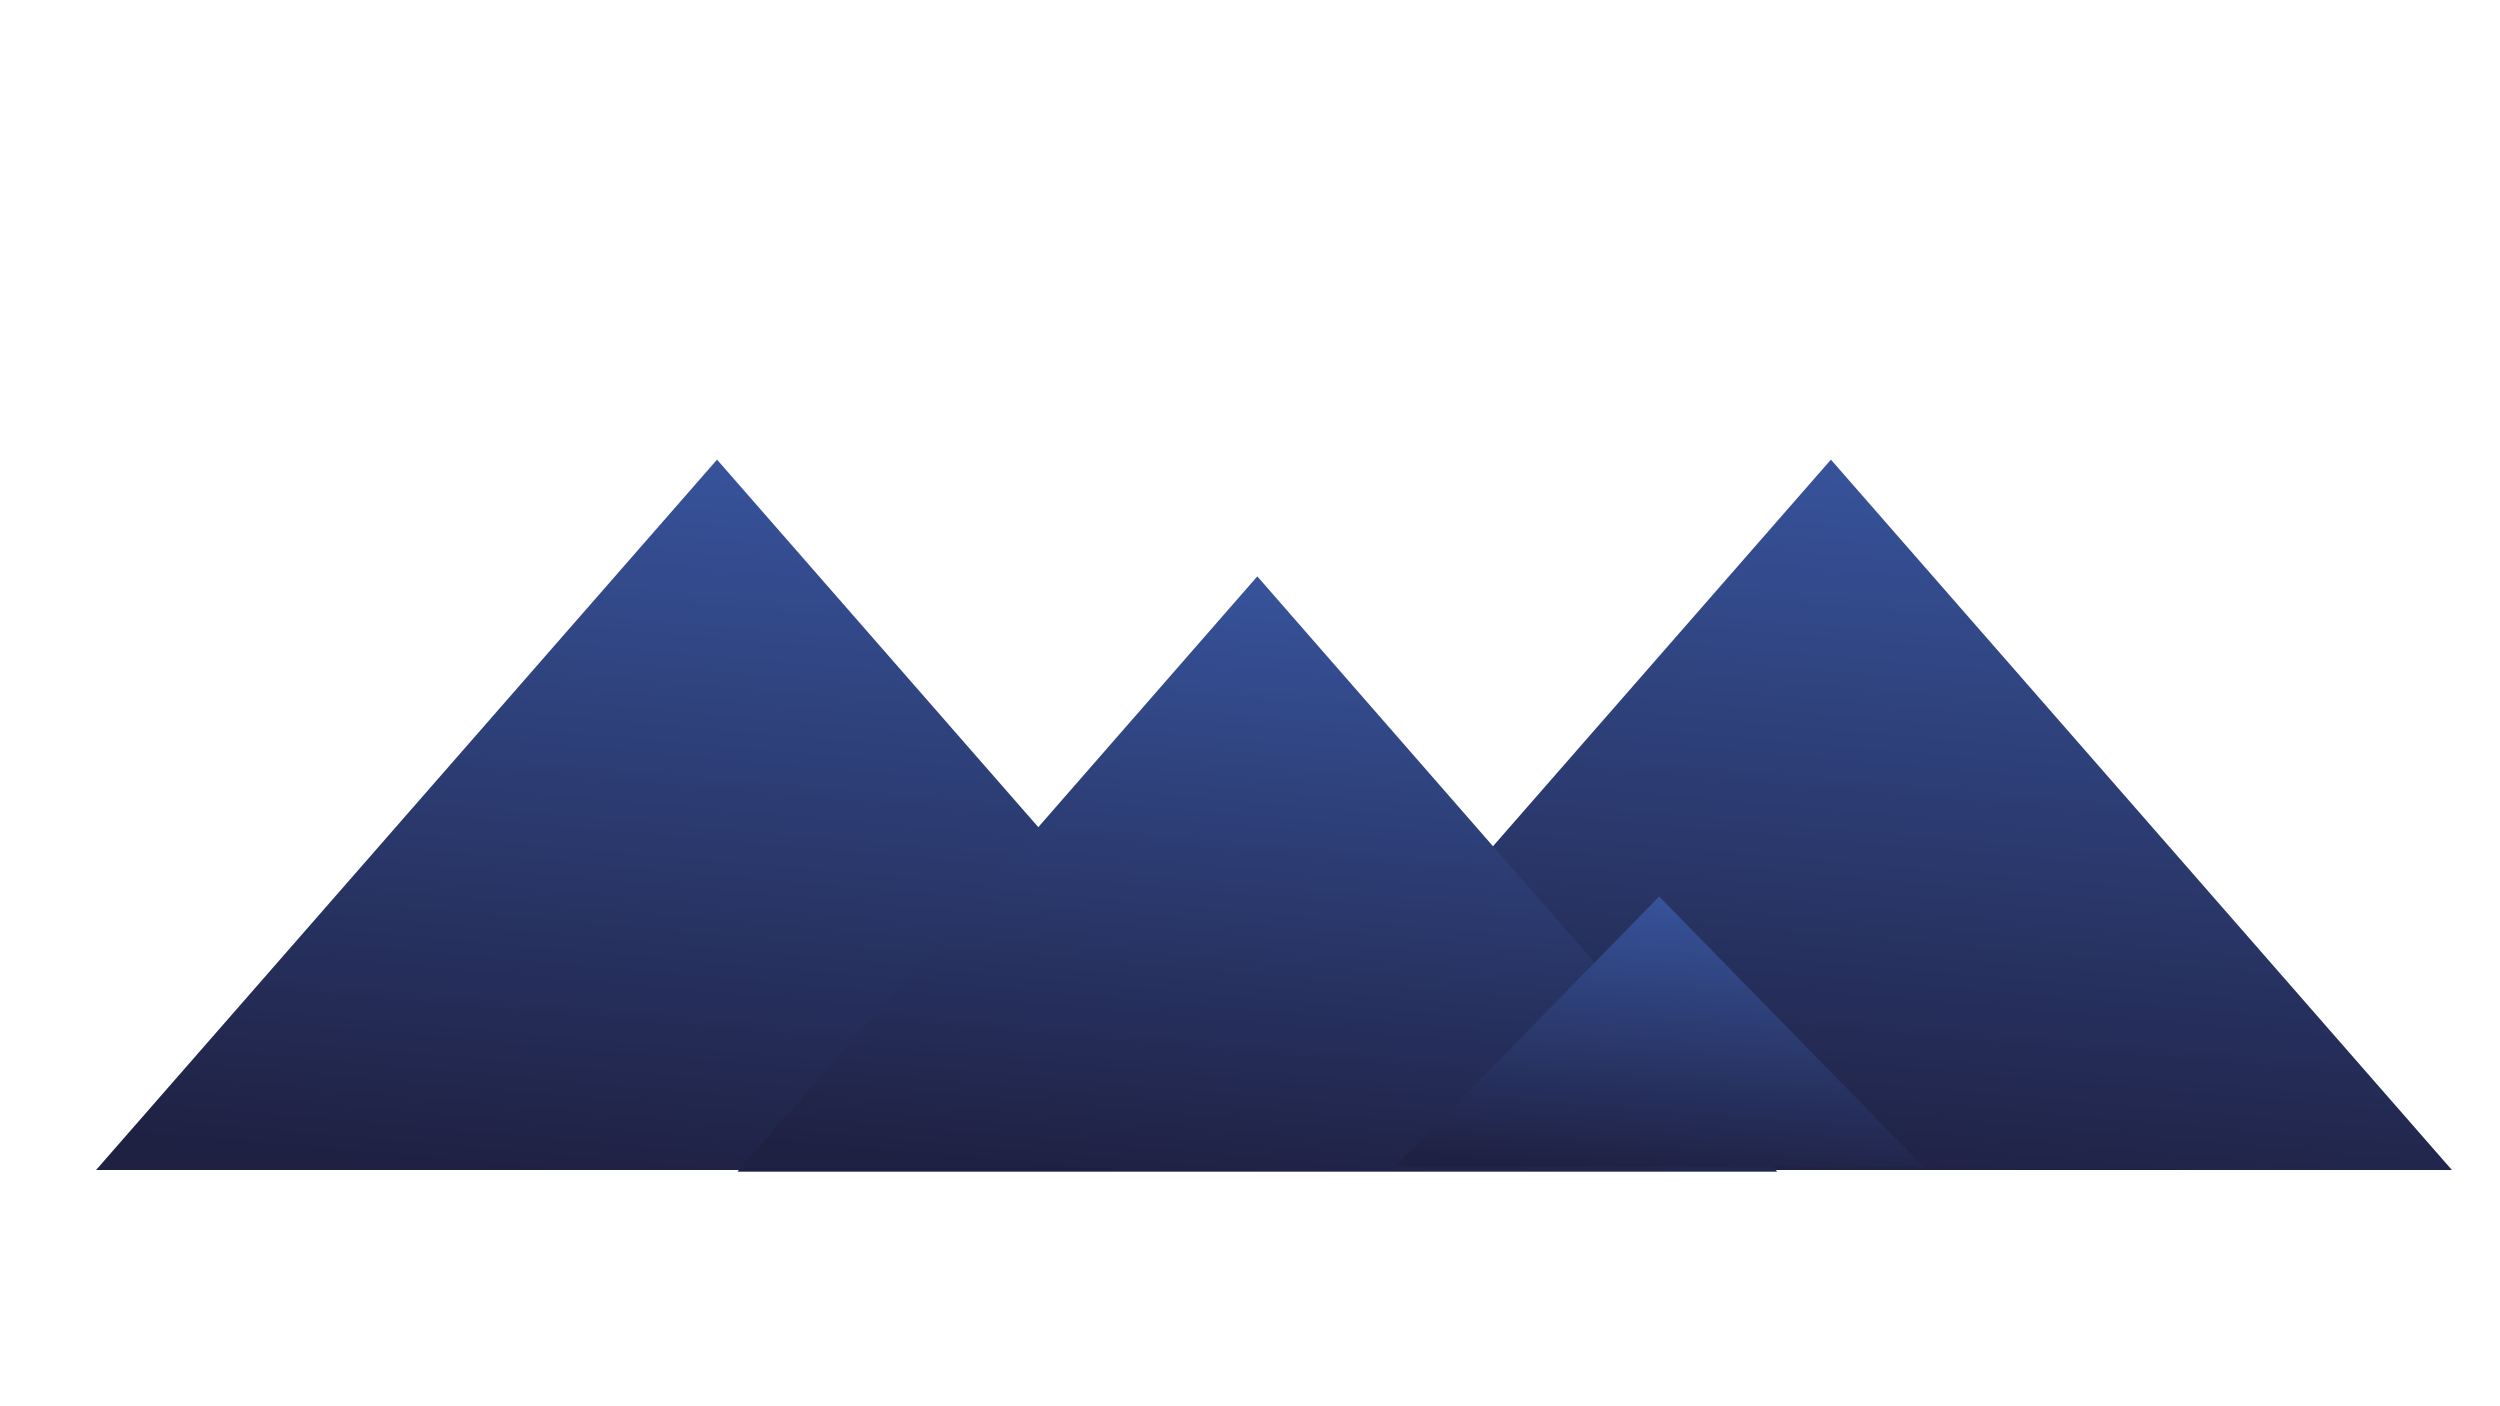 <svg width="1920" height="1080" viewBox="0 0 1920 1080" fill="none" xmlns="http://www.w3.org/2000/svg">
<g clip-path="url(#clip0_415_271)">
<path d="M550.68 353L1027.58 898.557H73.777L550.68 353Z" fill="url(#paint0_linear_415_271)"/>
<path d="M1406.15 353.001L1883.06 898.558H929.252L1406.15 353.001Z" fill="url(#paint1_linear_415_271)"/>
<path d="M965.611 442.647L1364.88 899.839H566.344L965.611 442.647Z" fill="url(#paint2_linear_415_271)"/>
<path d="M1274.25 688.532L1477.21 895.997H1071.29L1274.25 688.532Z" fill="url(#paint3_linear_415_271)"/>
</g>
<defs>
<linearGradient id="paint0_linear_415_271" x1="550.68" y1="353" x2="502.015" y2="908.803" gradientUnits="userSpaceOnUse">
<stop stop-color="#37539B"/>
<stop offset="1" stop-color="#1F2143"/>
</linearGradient>
<linearGradient id="paint1_linear_415_271" x1="1406.15" y1="353.001" x2="1357.49" y2="908.803" gradientUnits="userSpaceOnUse">
<stop stop-color="#37539B"/>
<stop offset="1" stop-color="#1F2143"/>
</linearGradient>
<linearGradient id="paint2_linear_415_271" x1="965.612" y1="442.647" x2="924.79" y2="908.418" gradientUnits="userSpaceOnUse">
<stop stop-color="#37539B"/>
<stop offset="1" stop-color="#1F2143"/>
</linearGradient>
<linearGradient id="paint3_linear_415_271" x1="1274.25" y1="688.532" x2="1257.68" y2="900.218" gradientUnits="userSpaceOnUse">
<stop stop-color="#37539B"/>
<stop offset="1" stop-color="#1F2143"/>
</linearGradient>
<clipPath id="clip0_415_271">
<rect width="1920" height="1080" fill="white"/>
</clipPath>
</defs>
</svg>
